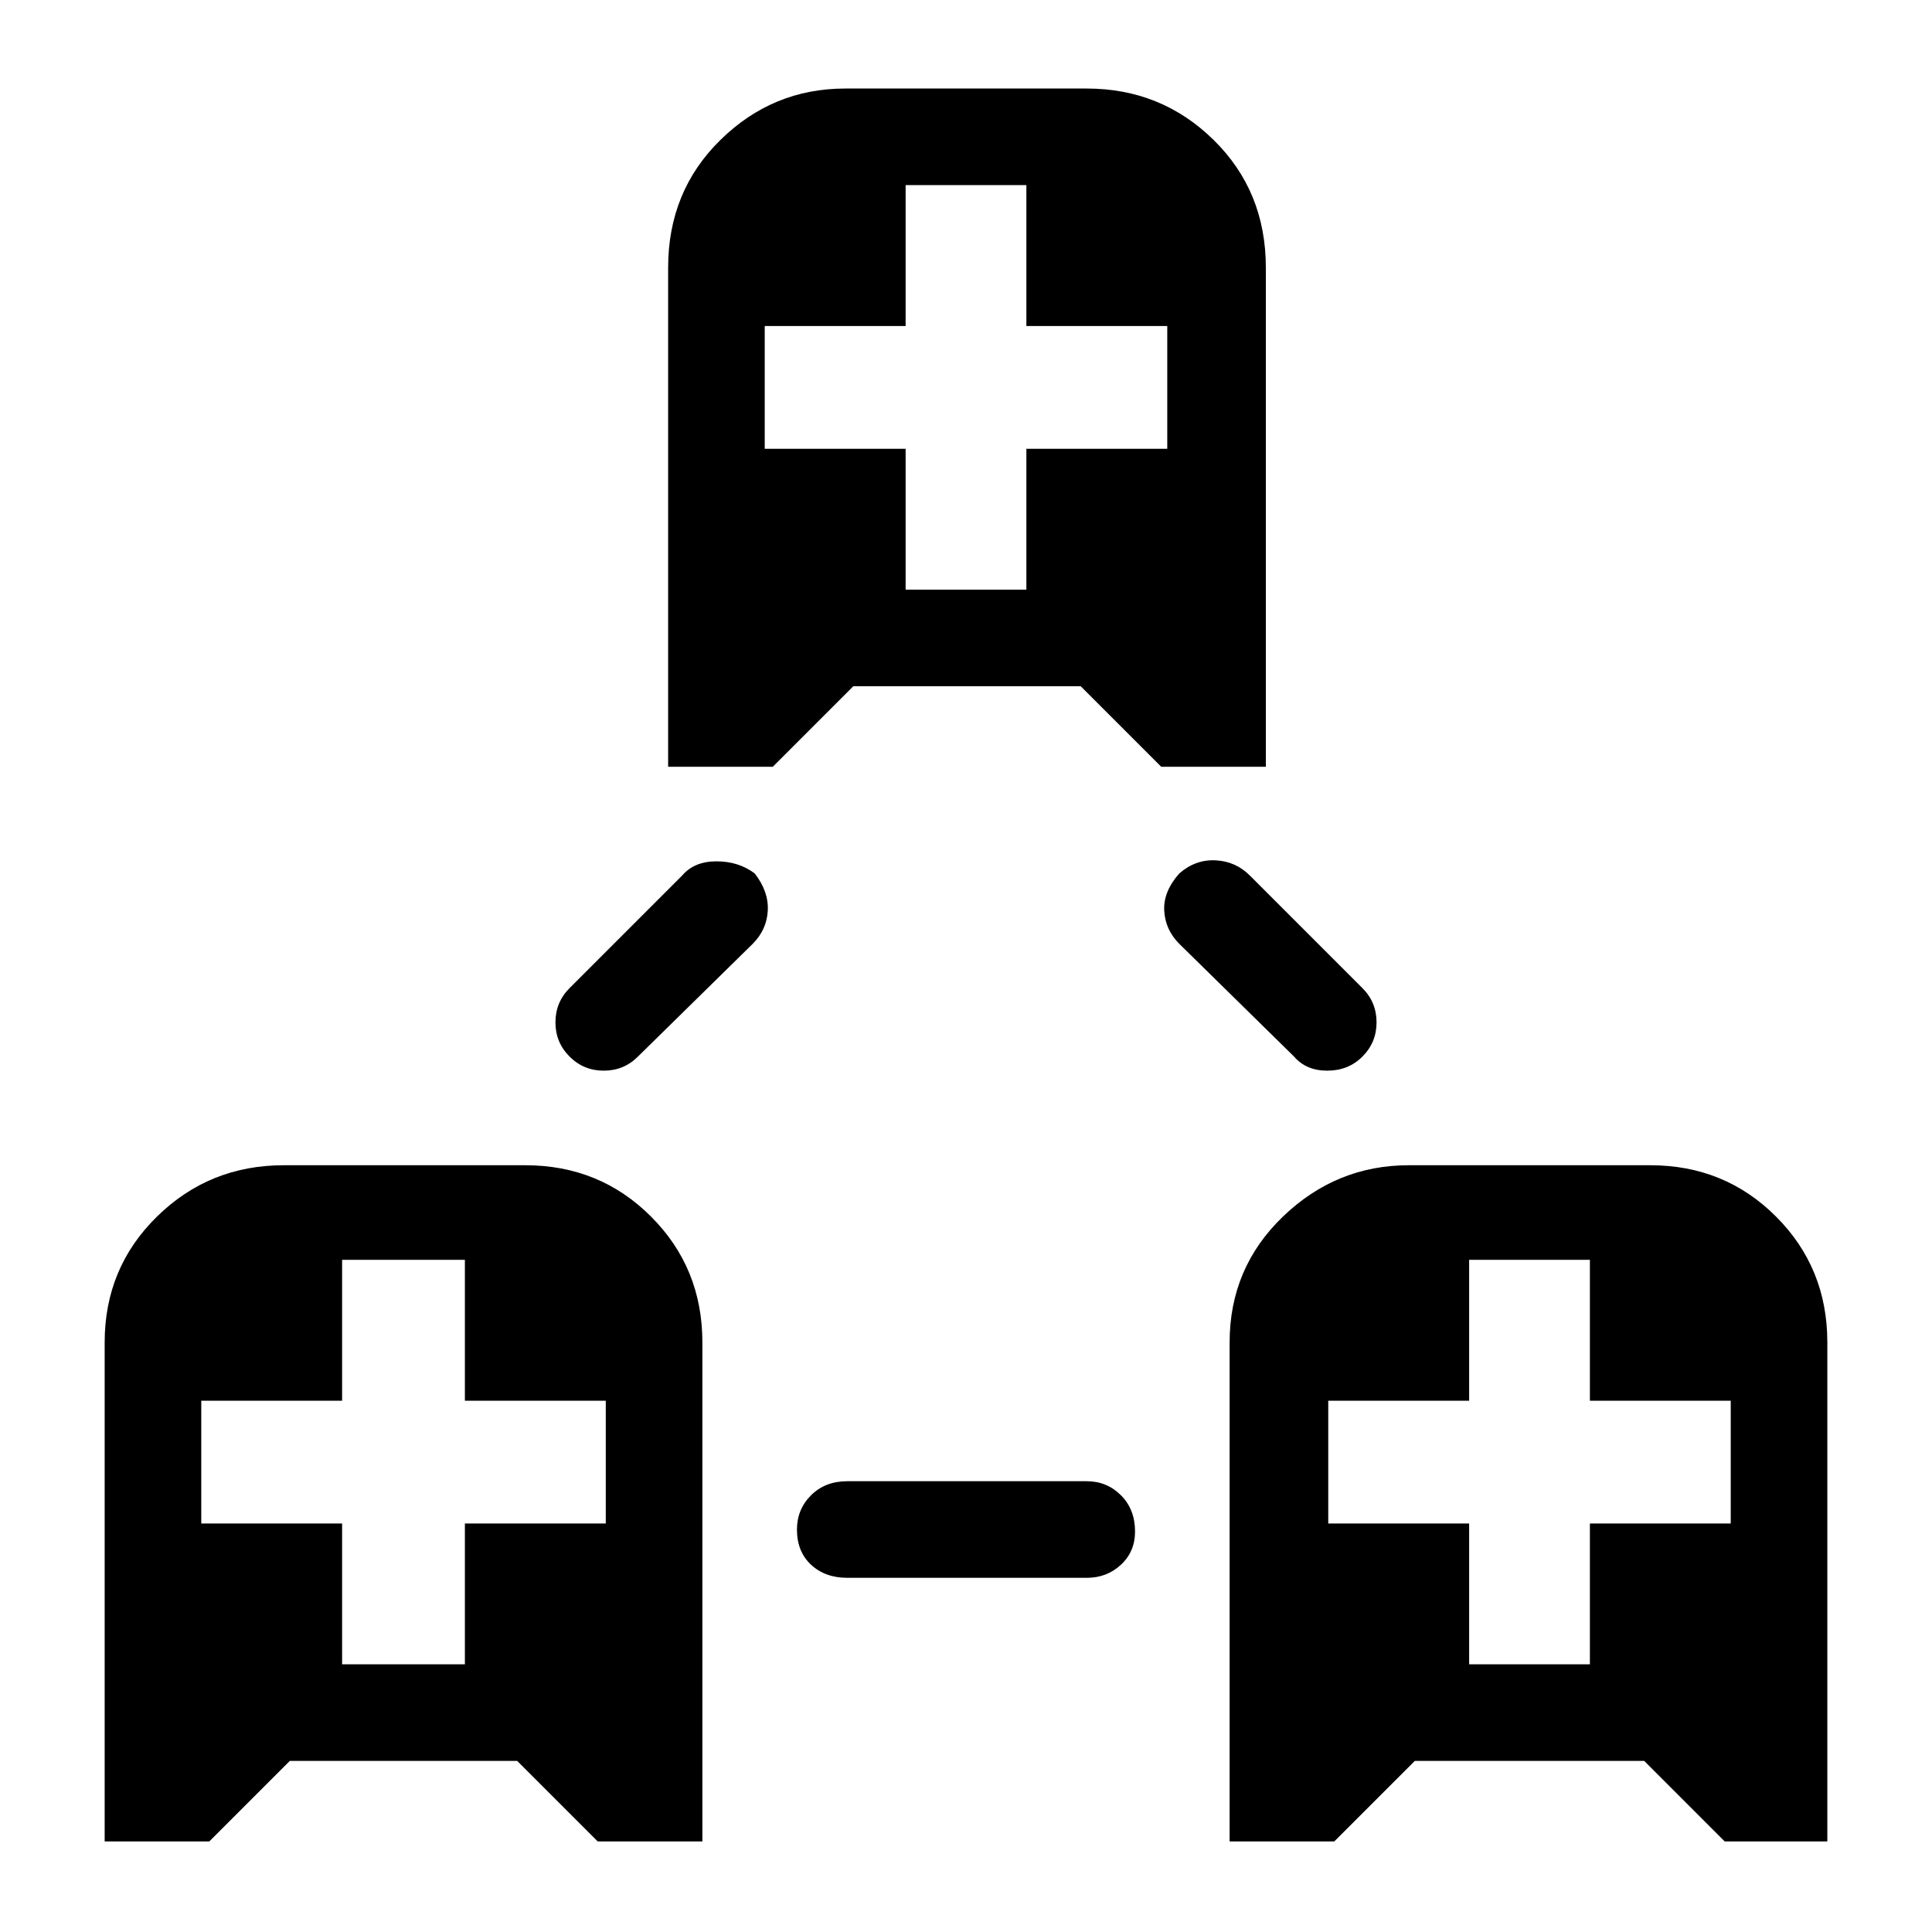 <svg xmlns="http://www.w3.org/2000/svg" height="40" width="40"><path d="M2.167 38.125V27.792Q2.167 26.25 3.25 25.188Q4.333 24.125 5.875 24.125H10.875Q12.417 24.125 13.479 25.188Q14.542 26.25 14.542 27.792V38.125H12.375L10.708 36.458H6L4.333 38.125ZM7.083 34.458H9.625V31.542H12.542V29H9.625V26.083H7.083V29H4.167V31.542H7.083ZM25.458 38.125V27.792Q25.458 26.25 26.562 25.188Q27.667 24.125 29.167 24.125H34.167Q35.708 24.125 36.771 25.188Q37.833 26.25 37.833 27.792V38.125H35.708L34.042 36.458H29.292L27.625 38.125ZM30.417 34.458H32.917V31.542H35.833V29H32.917V26.083H30.417V29H27.5V31.542H30.417ZM13.833 15.875V5.542Q13.833 3.958 14.917 2.896Q16 1.833 17.5 1.833H22.5Q24.042 1.833 25.125 2.896Q26.208 3.958 26.208 5.542V15.875H24.042L22.375 14.208H17.667L16 15.875ZM18.75 12.208H21.25V9.292H24.167V6.75H21.25V3.833H18.75V6.75H15.833V9.292H18.75ZM17.542 32.667Q17.083 32.667 16.792 32.396Q16.5 32.125 16.5 31.667Q16.5 31.25 16.792 30.958Q17.083 30.667 17.542 30.667H22.5Q22.917 30.667 23.208 30.958Q23.5 31.25 23.5 31.708Q23.5 32.125 23.208 32.396Q22.917 32.667 22.5 32.667ZM11.792 21.875Q11.5 21.583 11.5 21.167Q11.5 20.75 11.792 20.458L14.125 18.125Q14.375 17.833 14.833 17.833Q15.292 17.833 15.625 18.083Q15.917 18.458 15.896 18.854Q15.875 19.25 15.583 19.542L13.208 21.875Q12.917 22.167 12.5 22.167Q12.083 22.167 11.792 21.875ZM26.792 21.875 24.417 19.542Q24.125 19.25 24.104 18.854Q24.083 18.458 24.417 18.083Q24.75 17.792 25.167 17.812Q25.583 17.833 25.875 18.125L28.208 20.458Q28.5 20.75 28.5 21.167Q28.5 21.583 28.208 21.875Q27.917 22.167 27.479 22.167Q27.042 22.167 26.792 21.875Z"/></svg>